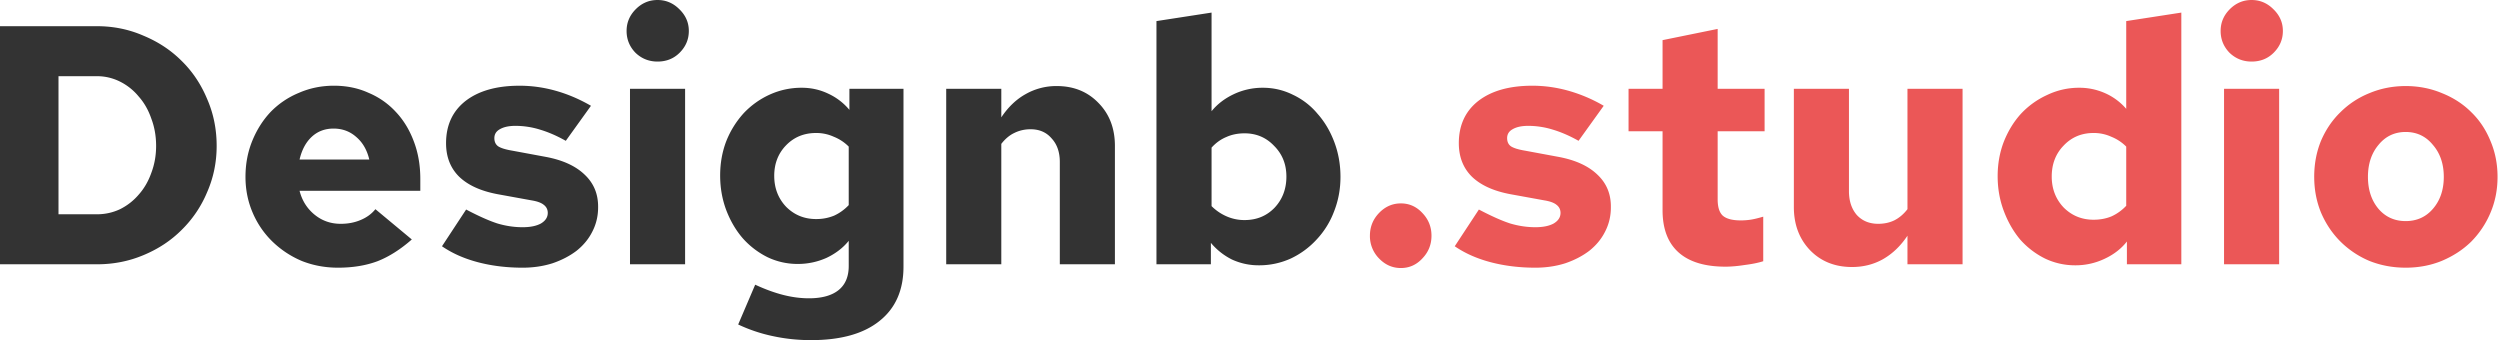 <svg xmlns="http://www.w3.org/2000/svg" width="294" height="40" fill="none" viewBox="0 0 294 40">
    <path fill="#333" d="M-.001 31.08v-28h11.4c1.947 0 3.773.373 5.48 1.12 1.733.72 3.227 1.707 4.48 2.96 1.28 1.253 2.28 2.747 3 4.48.747 1.707 1.12 3.547 1.12 5.52 0 1.92-.373 3.733-1.12 5.44a13.469 13.469 0 0 1-3 4.44c-1.253 1.253-2.747 2.24-4.48 2.96-1.707.72-3.533 1.08-5.48 1.08h-11.4zm11.4-22.12h-4.52V25.2h4.52c.96 0 1.867-.2 2.72-.6.853-.427 1.587-1 2.2-1.72.64-.72 1.133-1.573 1.48-2.56.373-.987.56-2.04.56-3.16 0-1.147-.187-2.213-.56-3.2-.347-1.013-.84-1.88-1.48-2.6a6.692 6.692 0 0 0-2.2-1.76 6 6 0 0 0-2.72-.64zm37.03 19.2c-1.333 1.173-2.68 2.027-4.04 2.56-1.36.507-2.906.76-4.64.76-1.52 0-2.946-.267-4.28-.8a11.224 11.224 0 0 1-3.44-2.28 10.413 10.413 0 0 1-2.32-3.4c-.56-1.307-.84-2.707-.84-4.2 0-1.52.267-2.933.8-4.24.534-1.307 1.254-2.44 2.16-3.4a9.866 9.866 0 0 1 3.32-2.24c1.28-.56 2.654-.84 4.12-.84 1.494 0 2.854.28 4.08.84a9.127 9.127 0 0 1 3.2 2.24c.907.96 1.614 2.12 2.12 3.48.507 1.333.76 2.8.76 4.4v1.4h-14.2c.294 1.147.88 2.08 1.76 2.8.88.72 1.907 1.08 3.08 1.08.854 0 1.627-.147 2.32-.44.72-.293 1.307-.72 1.76-1.28l4.28 3.56zm-9.2-13.04c-1.013 0-1.866.32-2.56.96-.693.64-1.173 1.533-1.44 2.68h8.2c-.266-1.12-.773-2-1.52-2.64-.746-.667-1.64-1-2.68-1zm12.748 13.84l2.84-4.32c1.466.773 2.693 1.32 3.68 1.64.986.293 1.973.44 2.96.44.906 0 1.626-.147 2.16-.44.533-.32.8-.733.8-1.24 0-.4-.16-.72-.48-.96-.294-.24-.774-.413-1.44-.52l-3.96-.72c-2-.373-3.52-1.067-4.56-2.08-1.014-1.013-1.52-2.32-1.52-3.92 0-2.107.76-3.76 2.28-4.96 1.546-1.2 3.666-1.8 6.36-1.8 1.44 0 2.866.2 4.28.6 1.413.4 2.786.987 4.12 1.76l-2.96 4.12c-1.04-.587-2.054-1.027-3.04-1.32a9.808 9.808 0 0 0-2.88-.44c-.774 0-1.387.133-1.84.4-.427.24-.64.587-.64 1.04 0 .427.146.747.44.96.32.213.88.387 1.68.52l3.88.72c2.026.373 3.573 1.08 4.64 2.12 1.066 1.013 1.586 2.293 1.56 3.84 0 1.013-.227 1.96-.68 2.84-.427.853-1.04 1.6-1.84 2.24-.8.613-1.747 1.107-2.84 1.48-1.094.347-2.267.52-3.52.52-1.867 0-3.614-.213-5.24-.64-1.627-.427-3.04-1.053-4.24-1.88zm25.35-21.72c-1.014 0-1.88-.347-2.6-1.04-.694-.72-1.04-1.573-1.04-2.56 0-.987.36-1.84 1.08-2.56C75.486.36 76.34 0 77.326 0c.986 0 1.84.36 2.56 1.08.746.72 1.12 1.573 1.12 2.56 0 .987-.36 1.84-1.08 2.56-.694.693-1.56 1.04-2.6 1.04zm3.24 3.2v20.64h-6.48V10.44h6.48zm13.243 20.6a8.178 8.178 0 0 1-3.56-.8A9.6 9.6 0 0 1 87.33 28c-.8-.933-1.44-2.027-1.92-3.28-.48-1.28-.72-2.64-.72-4.08s.24-2.787.72-4.04a10.817 10.817 0 0 1 2.04-3.28 9.72 9.72 0 0 1 3.08-2.2 8.979 8.979 0 0 1 3.76-.8c1.093 0 2.12.227 3.08.68a7.135 7.135 0 0 1 2.52 1.92v-2.48h6.36v20.92c0 2.773-.947 4.907-2.84 6.4-1.867 1.493-4.547 2.24-8.04 2.24-1.547 0-3.053-.16-4.52-.48a18.45 18.45 0 0 1-4.04-1.36l2-4.68c1.147.533 2.24.933 3.28 1.2 1.04.267 2.053.4 3.04.4 1.52 0 2.68-.32 3.48-.96.8-.64 1.2-1.587 1.2-2.84v-2.96c-.667.827-1.534 1.493-2.6 2a8.19 8.19 0 0 1-3.4.72zm-2.76-10.36c0 1.44.466 2.653 1.4 3.64.96.96 2.133 1.44 3.52 1.44a5.46 5.46 0 0 0 2.12-.4 5.548 5.548 0 0 0 1.72-1.24v-6.88a5.186 5.186 0 0 0-1.76-1.16 4.93 4.93 0 0 0-2.08-.44c-1.413 0-2.587.48-3.52 1.44-.934.96-1.4 2.16-1.4 3.6zm20.224 10.4V10.44h6.48v3.36c.8-1.2 1.747-2.107 2.84-2.72a7.29 7.29 0 0 1 3.68-.96c2 0 3.64.667 4.92 2 1.28 1.307 1.92 2.987 1.92 5.04v13.92h-6.48V19.04c0-1.147-.32-2.067-.96-2.76-.613-.72-1.44-1.08-2.48-1.08-.693 0-1.333.147-1.92.44-.56.267-1.067.693-1.52 1.28v14.16h-6.48zM157.64 20.8c0 1.44-.253 2.8-.76 4.08a9.872 9.872 0 0 1-2.04 3.28 9.773 9.773 0 0 1-3.04 2.24 8.977 8.977 0 0 1-3.76.8 7.48 7.48 0 0 1-3.16-.68 7.706 7.706 0 0 1-2.48-1.96v2.52H136V2.48l6.48-1v11.6c.667-.827 1.534-1.493 2.6-2a7.918 7.918 0 0 1 3.44-.76c1.254 0 2.44.28 3.56.84a8.42 8.42 0 0 1 2.88 2.24c.827.933 1.48 2.04 1.96 3.32.48 1.28.72 2.64.72 4.08zm-11.28-5.12c-.8 0-1.52.147-2.16.44-.64.267-1.213.68-1.72 1.24v6.88a5.742 5.742 0 0 0 1.76 1.2 5.21 5.21 0 0 0 2.12.44c1.414 0 2.587-.48 3.52-1.44.934-.987 1.4-2.213 1.4-3.68 0-1.44-.48-2.64-1.44-3.6-.933-.987-2.093-1.48-3.48-1.48z"/>
    <path fill="#EB5757" d="M164.743 23.92c.986 0 1.826.373 2.52 1.12.72.747 1.08 1.64 1.08 2.68 0 1.04-.36 1.933-1.08 2.68-.694.747-1.534 1.12-2.52 1.12-.987 0-1.84-.373-2.56-1.12a3.725 3.725 0 0 1-1.08-2.68c0-1.04.36-1.933 1.08-2.68.72-.747 1.573-1.12 2.56-1.12zm6.335 5.04l2.84-4.32c1.467.773 2.694 1.32 3.68 1.64.987.293 1.974.44 2.96.44.907 0 1.627-.147 2.16-.44.534-.32.8-.733.8-1.24 0-.4-.16-.72-.48-.96-.293-.24-.773-.413-1.44-.52l-3.96-.72c-2-.373-3.52-1.067-4.56-2.08-1.013-1.013-1.52-2.32-1.52-3.92 0-2.107.76-3.76 2.28-4.96 1.547-1.2 3.667-1.8 6.36-1.8 1.44 0 2.867.2 4.28.6a17.9 17.9 0 0 1 4.12 1.76l-2.96 4.12c-1.04-.587-2.053-1.027-3.04-1.32a9.808 9.808 0 0 0-2.88-.44c-.773 0-1.386.133-1.84.4-.426.24-.64.587-.64 1.04 0 .427.147.747.44.96.32.213.88.387 1.68.52l3.88.72c2.027.373 3.574 1.08 4.64 2.12 1.067 1.013 1.587 2.293 1.56 3.84 0 1.013-.226 1.96-.68 2.84-.426.853-1.04 1.6-1.84 2.24-.8.613-1.746 1.107-2.84 1.48-1.093.347-2.266.52-3.52.52-1.866 0-3.613-.213-5.24-.64-1.626-.427-3.04-1.053-4.24-1.88zm24.439-4.24v-9.28h-4v-5h4V4.72l6.48-1.32v7.04h5.52v5h-5.52v8c0 .907.2 1.547.6 1.92.427.373 1.134.56 2.12.56.374 0 .747-.027 1.12-.08.374-.053.88-.173 1.52-.36v5.24c-.586.187-1.306.333-2.16.44-.853.133-1.613.2-2.28.2-2.426 0-4.266-.56-5.52-1.68-1.253-1.12-1.88-2.773-1.88-4.96zm21.921-14.28v12.04c0 1.147.306 2.08.92 2.8.64.693 1.48 1.04 2.52 1.04.693 0 1.32-.133 1.88-.4.586-.293 1.106-.733 1.56-1.32V10.44h6.48v20.64h-6.48v-3.36c-.8 1.2-1.76 2.12-2.88 2.76-1.094.613-2.307.92-3.64.92-2 0-3.64-.653-4.92-1.96-1.28-1.333-1.92-3.027-1.92-5.08V10.44h6.48zm32.686 20.64V28.4c-.666.853-1.546 1.533-2.64 2.04a7.913 7.913 0 0 1-3.44.76 8.18 8.18 0 0 1-3.56-.8 9.603 9.603 0 0 1-2.92-2.24c-.8-.96-1.44-2.08-1.92-3.36-.48-1.28-.72-2.64-.72-4.08s.24-2.787.72-4.04c.507-1.28 1.187-2.387 2.04-3.32a9.723 9.723 0 0 1 3.08-2.2 8.622 8.622 0 0 1 3.76-.84 7.4 7.4 0 0 1 3.04.64 7.012 7.012 0 0 1 2.48 1.84V2.48l6.48-1v29.6h-6.4zm-8.84-10.32c0 1.44.467 2.653 1.4 3.64.96.96 2.134 1.44 3.52 1.44.774 0 1.48-.133 2.12-.4a5.54 5.54 0 0 0 1.72-1.24v-6.96a5.178 5.178 0 0 0-1.76-1.16 4.93 4.93 0 0 0-2.08-.44c-1.413 0-2.586.493-3.52 1.48-.933.96-1.4 2.173-1.4 3.64zm23.503-13.52c-1.013 0-1.88-.347-2.6-1.04-.693-.72-1.04-1.573-1.04-2.56 0-.987.36-1.84 1.08-2.56.72-.72 1.574-1.08 2.56-1.08.987 0 1.84.36 2.56 1.08.747.72 1.12 1.573 1.12 2.56 0 .987-.36 1.84-1.08 2.56-.693.693-1.56 1.04-2.6 1.04zm3.24 3.2v20.64h-6.48V10.44h6.48zm4.124 10.36c0-1.52.266-2.933.8-4.24.56-1.307 1.32-2.427 2.28-3.36a10.2 10.2 0 0 1 3.4-2.24c1.333-.56 2.76-.84 4.28-.84 1.52 0 2.946.28 4.28.84 1.333.533 2.48 1.28 3.44 2.24.96.933 1.706 2.053 2.24 3.36.56 1.307.84 2.72.84 4.24s-.28 2.933-.84 4.24a10.732 10.732 0 0 1-2.28 3.4c-.96.933-2.107 1.68-3.44 2.24-1.307.533-2.72.8-4.24.8s-2.947-.267-4.28-.8a10.728 10.728 0 0 1-3.4-2.28c-.96-.96-1.72-2.093-2.28-3.4-.534-1.307-.8-2.707-.8-4.2zm10.76 5.2c1.306 0 2.373-.48 3.2-1.44.853-.987 1.28-2.24 1.28-3.76 0-1.52-.427-2.773-1.28-3.76-.827-1.013-1.894-1.52-3.2-1.52-1.307 0-2.374.507-3.2 1.52-.827.987-1.24 2.24-1.24 3.76 0 1.52.413 2.773 1.24 3.76.826.96 1.893 1.44 3.2 1.44z"/>
</svg>
